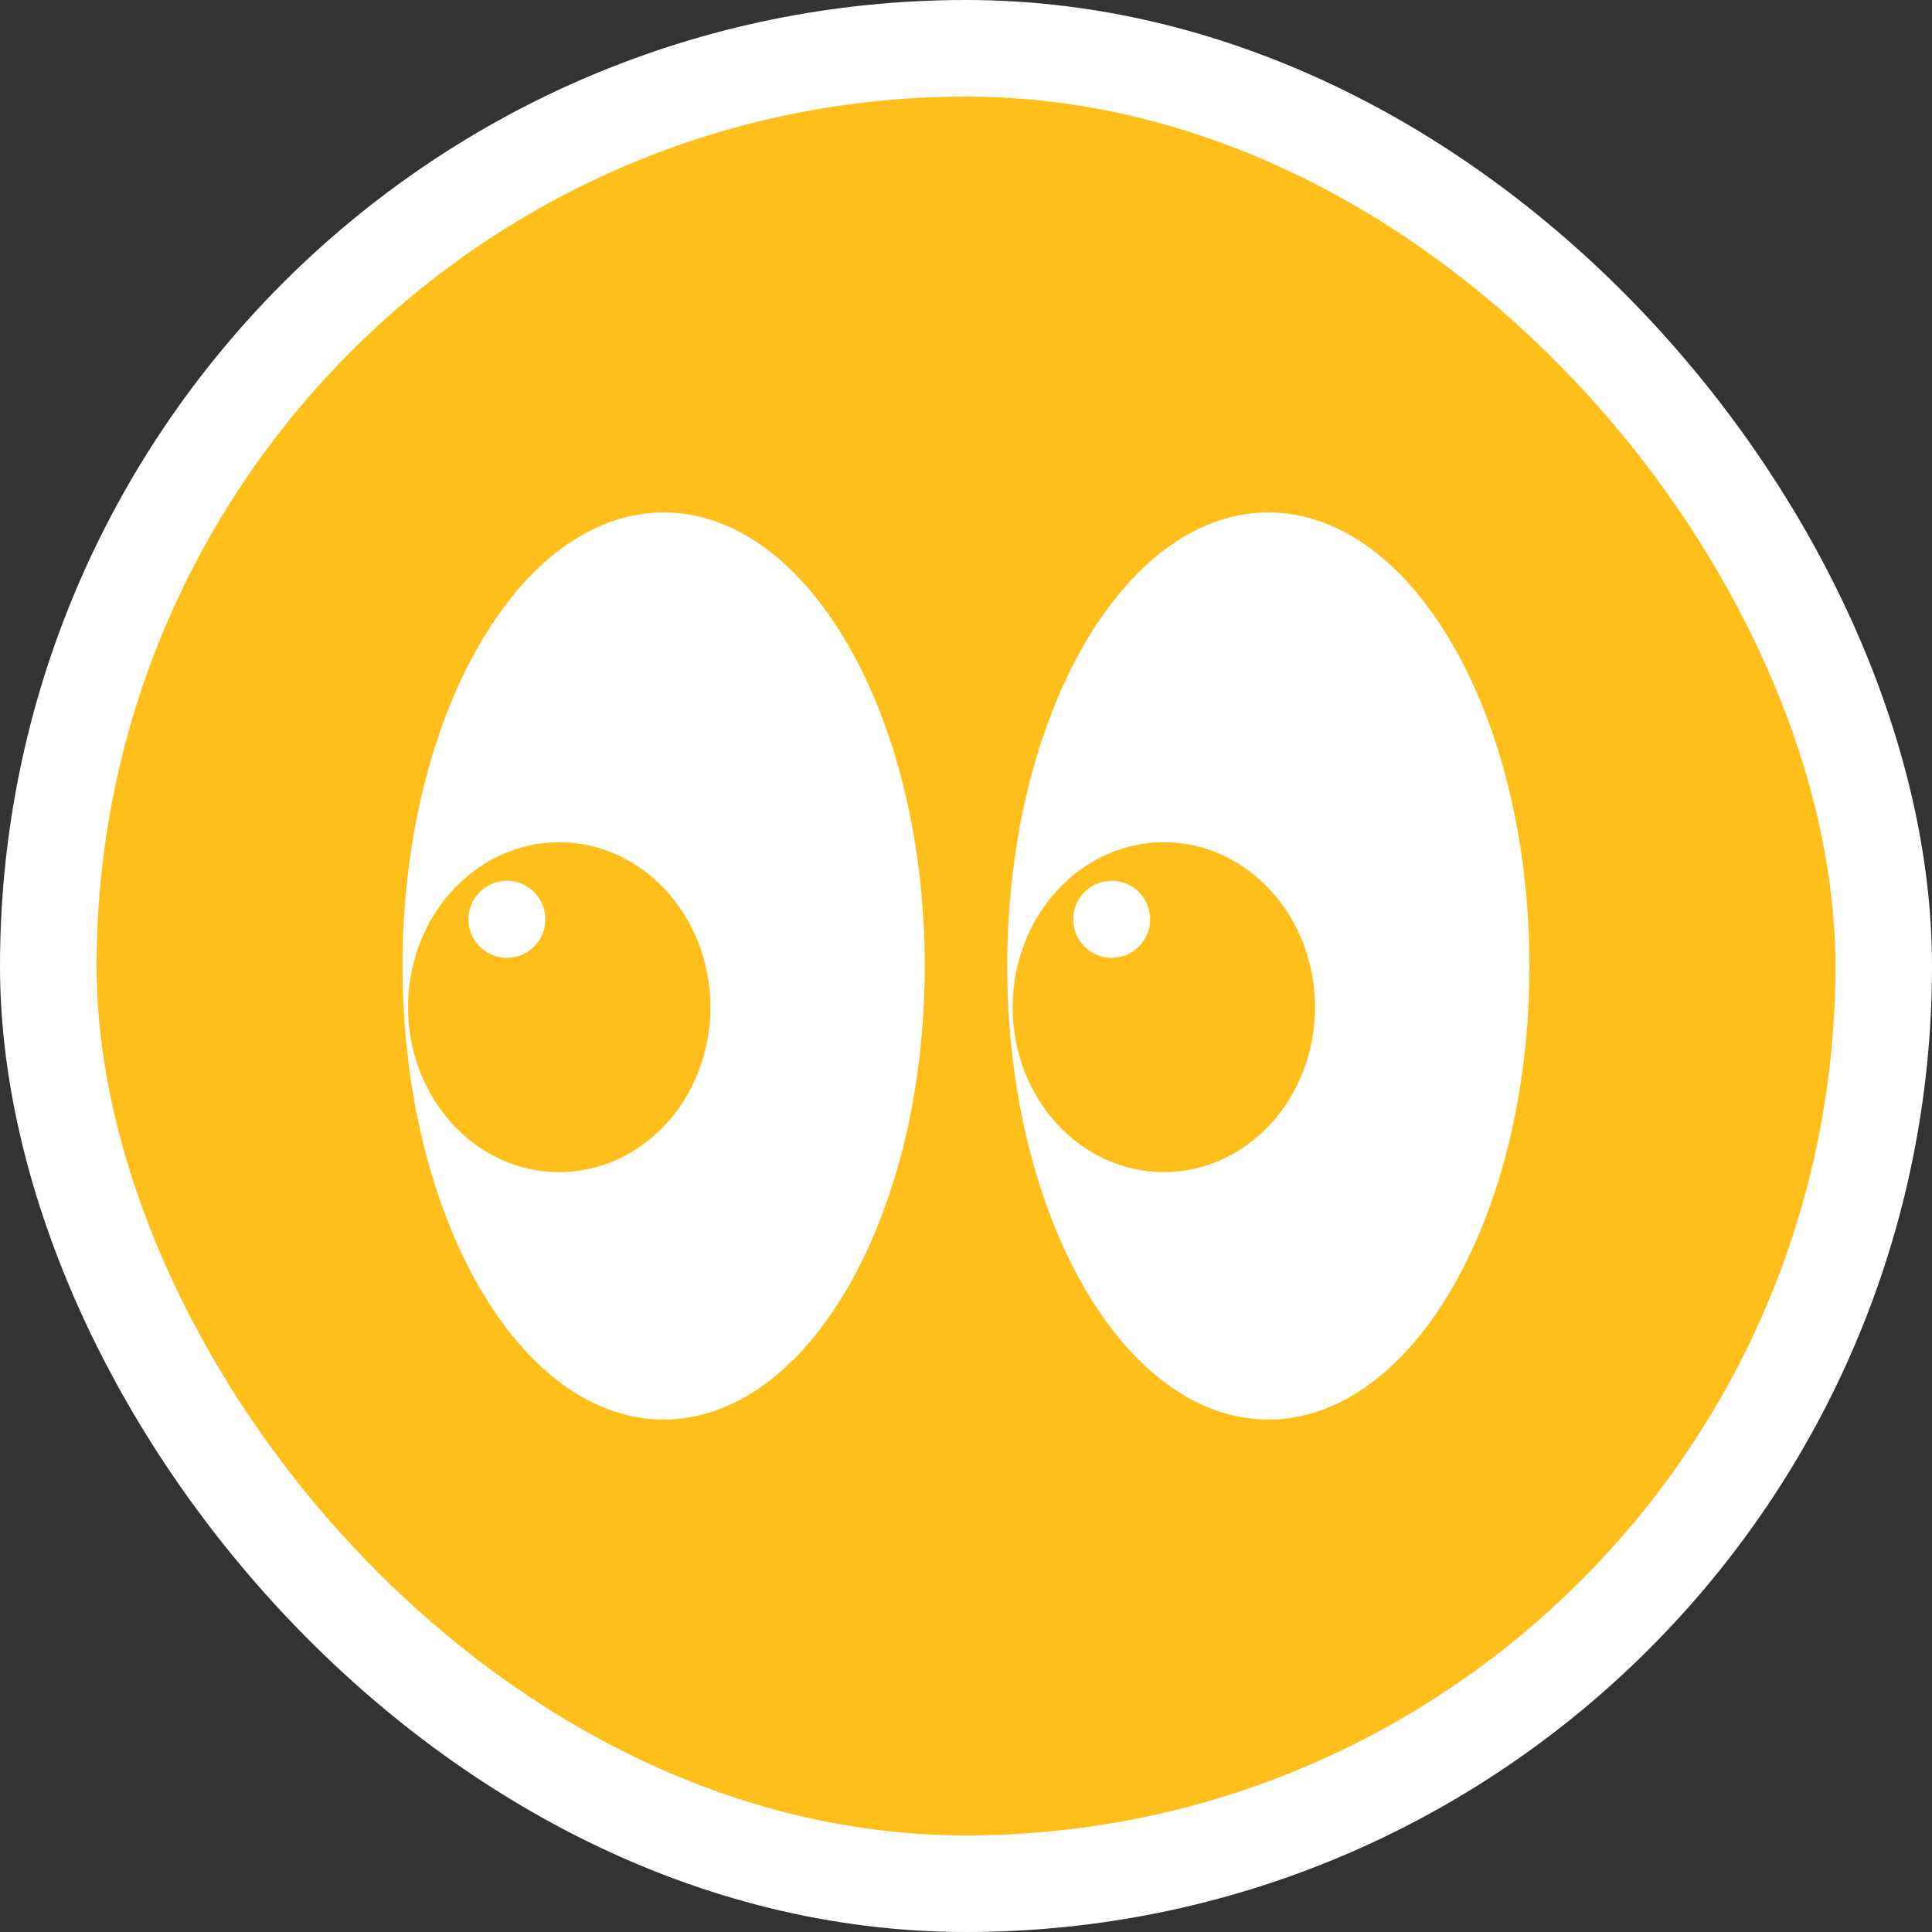 <svg width="20" height="20" viewBox="0 0 20 20" fill="none" xmlns="http://www.w3.org/2000/svg">
<rect x="0" y="0" width="20" height="20" fill="#333333" stroke="none"/>
<rect x="0.5" y="0.5" width="19" height="19" rx="9.5" fill="#FFBF1A"/>
<path fill-rule="evenodd" clip-rule="evenodd" d="M6.87 14.695C8.363 14.695 9.573 12.593 9.573 10C9.573 7.407 8.363 5.305 6.87 5.305C5.377 5.305 4.167 7.407 4.167 10C4.167 12.593 5.377 14.695 6.87 14.695ZM5.789 12.134C6.653 12.134 7.354 11.37 7.354 10.427C7.354 9.484 6.653 8.719 5.789 8.719C4.924 8.719 4.224 9.484 4.224 10.427C4.224 11.37 4.924 12.134 5.789 12.134ZM5.646 9.517C5.646 9.737 5.467 9.915 5.247 9.915C5.027 9.915 4.849 9.737 4.849 9.517C4.849 9.297 5.027 9.118 5.247 9.118C5.467 9.118 5.646 9.297 5.646 9.517ZM13.13 14.695C14.623 14.695 15.833 12.593 15.833 10C15.833 7.407 14.623 5.305 13.13 5.305C11.637 5.305 10.427 7.407 10.427 10C10.427 12.593 11.637 14.695 13.13 14.695ZM12.048 12.134C12.913 12.134 13.613 11.37 13.613 10.427C13.613 9.484 12.913 8.719 12.048 8.719C11.184 8.719 10.483 9.484 10.483 10.427C10.483 11.37 11.184 12.134 12.048 12.134ZM11.906 9.517C11.906 9.737 11.728 9.915 11.508 9.915C11.288 9.915 11.11 9.737 11.11 9.517C11.11 9.297 11.288 9.118 11.508 9.118C11.728 9.118 11.906 9.297 11.906 9.517Z" fill="white"/>
<rect x="0.5" y="0.5" width="19" height="19" rx="9.5" stroke="white"/>
</svg>
